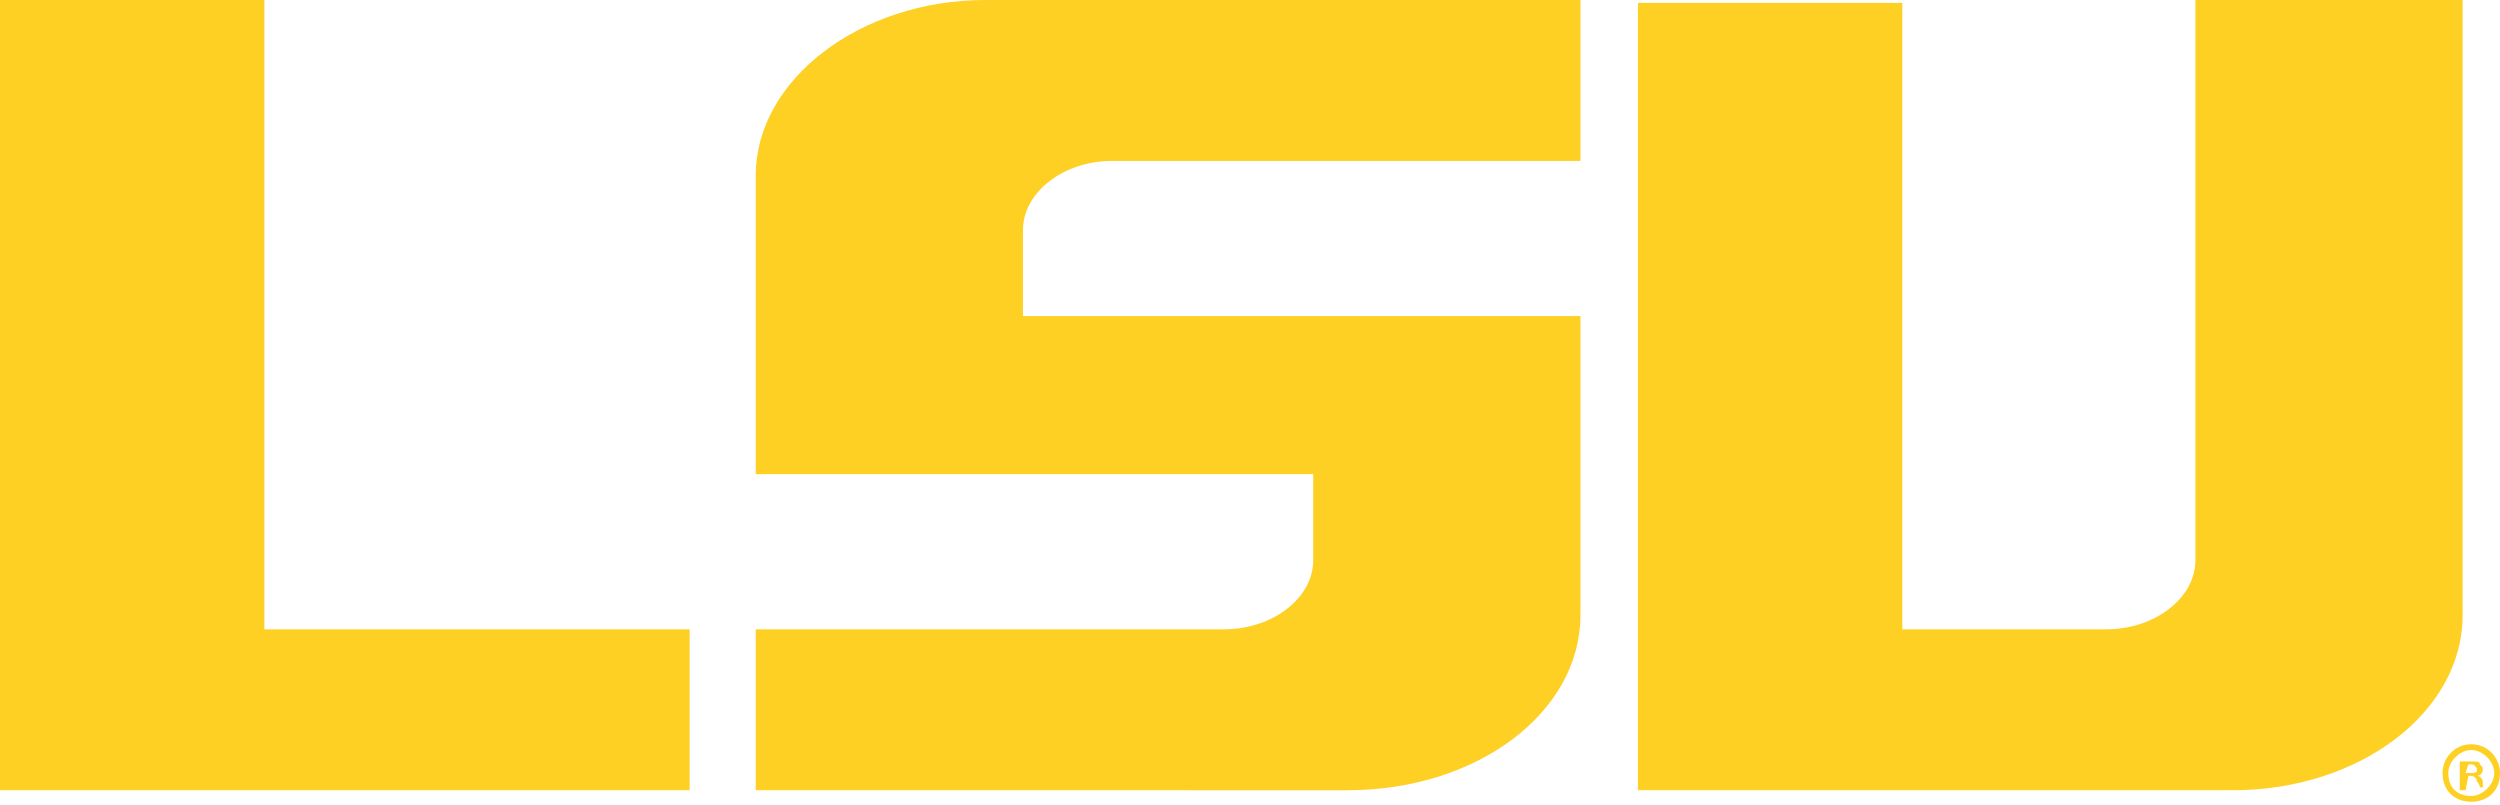 <?xml version="1.0" encoding="utf-8"?>
<!-- Generator: Adobe Illustrator 22.1.0, SVG Export Plug-In . SVG Version: 6.00 Build 0)  -->
<svg version="1.1" id="Слой_1" xmlns="http://www.w3.org/2000/svg" xmlns:xlink="http://www.w3.org/1999/xlink" x="0px" y="0px"
	 viewBox="0 0 87 28" style="enable-background:new 0 0 87 28;" xml:space="preserve">
<style type="text/css">
	.st0{clip-path:url(#SVGID_2_);fill:#FDD023;}
</style>
<g>
	<g>
		<defs>
			<rect id="SVGID_1_" y="0" width="87" height="28"/>
		</defs>
		<clipPath id="SVGID_2_">
			<use xlink:href="#SVGID_1_"  style="overflow:visible;"/>
		</clipPath>
		<path class="st0" d="M9.2,21.9H24v5.6H0V0h9.2V21.9z M34.3,0H55v5.6H38.7c-1.7,0-3.1,1.1-3.1,2.4v3H55v10.4c0,3.4-3.6,6.1-8.1,6.1
			H26.3v-5.6h16.3c1.7,0,3.1-1.1,3.1-2.4v-3H26.3V6.1C26.3,2.8,29.9,0,34.3,0 M76.4,0h9.3v21.4c0,3.4-3.6,6.1-8,6.1H57V0.1h9.2v21.8
			h7.1c1.7,0,3.1-1.1,3.1-2.4L76.4,0L76.4,0z M85.8,26.9H86c0.1,0,0.2,0,0.2-0.1s-0.1-0.2-0.2-0.2h-0.1L85.8,26.9L85.8,26.9z
			 M85.8,27.5h-0.2v-1c0.1,0,0.2,0,0.4,0c0.2,0,0.3,0,0.3,0.1c0.1,0.1,0.1,0.1,0.1,0.2S86.3,27,86.2,27l0,0c0.1,0,0.2,0.1,0.2,0.2
			c0,0.2,0,0.2,0.1,0.2h-0.2c0,0,0-0.1-0.1-0.2c0-0.1-0.1-0.2-0.2-0.2h-0.1L85.8,27.5L85.8,27.5z M86,26.1c-0.4,0-0.8,0.4-0.8,0.8
			c0,0.5,0.3,0.8,0.8,0.8c0.4,0,0.8-0.4,0.8-0.8S86.4,26.1,86,26.1L86,26.1z M86,25.9c0.6,0,1,0.5,1,1c0,0.6-0.4,1-1,1s-1-0.4-1-1
			l0,0C85,26.4,85.4,25.9,86,25.9L86,25.9z"/>
	</g>
</g>
</svg>
